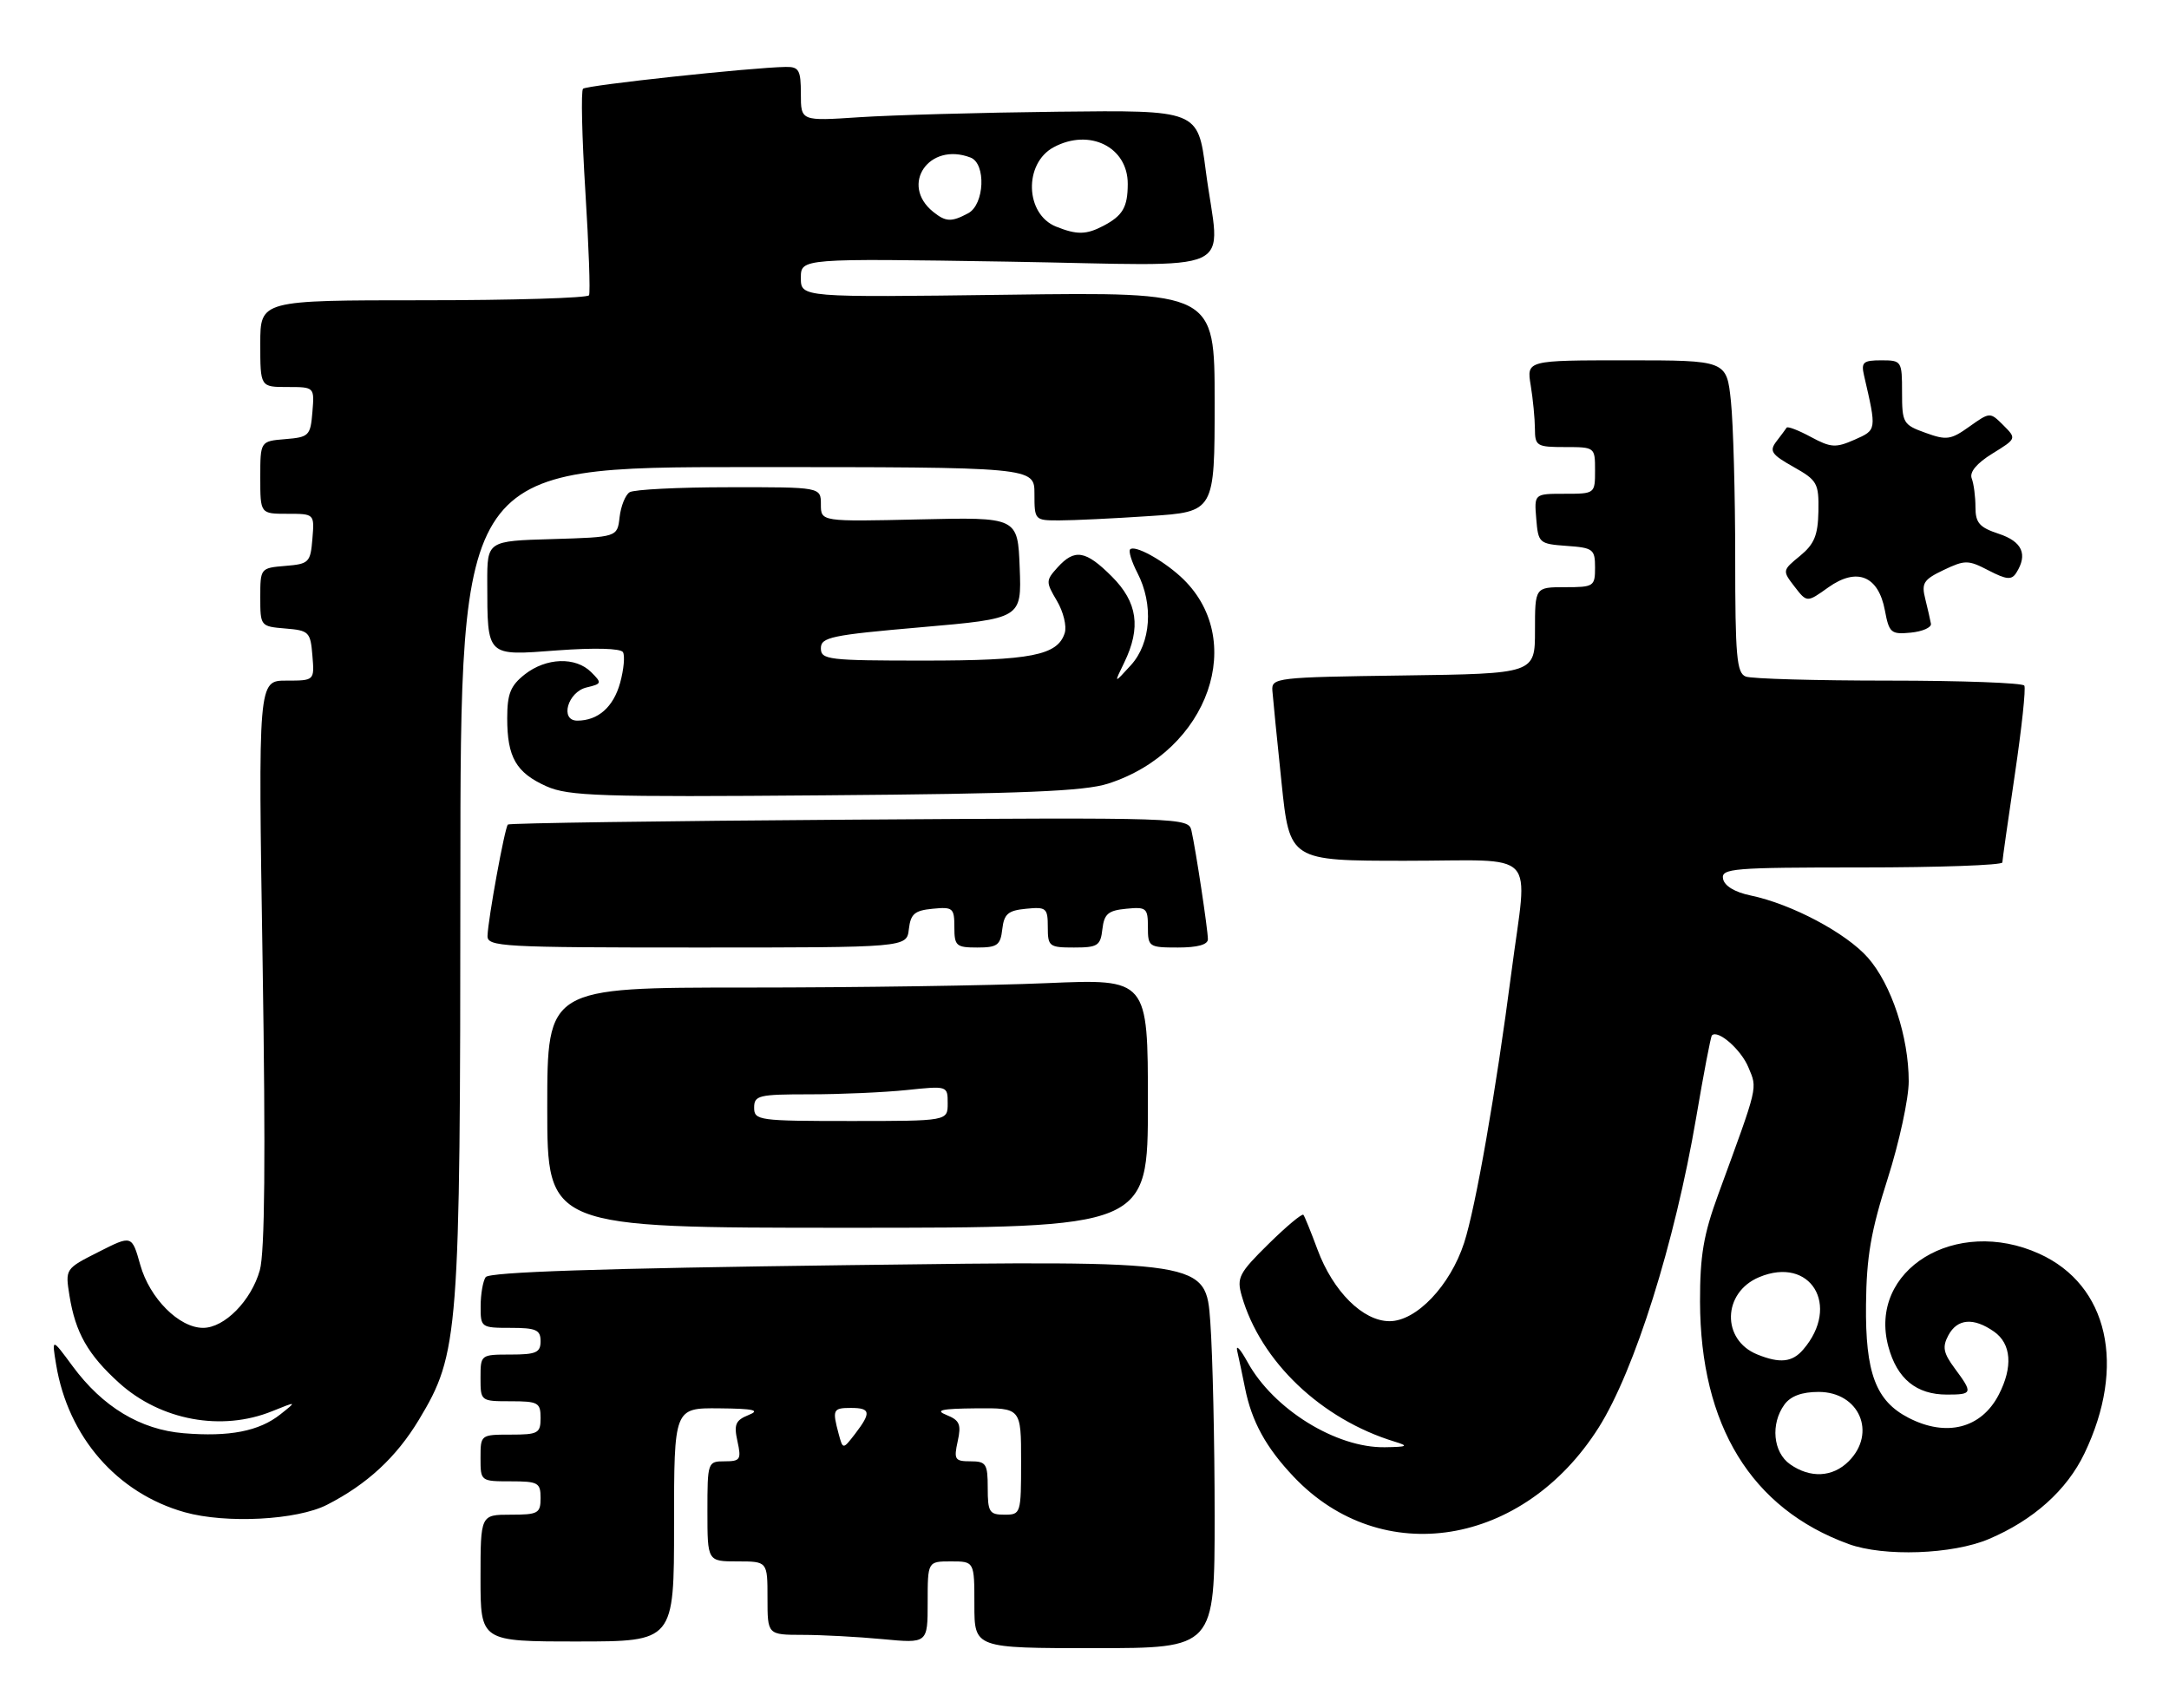 <?xml version="1.0" encoding="UTF-8" standalone="no"?>
<!DOCTYPE svg PUBLIC "-//W3C//DTD SVG 1.1//EN" "http://www.w3.org/Graphics/SVG/1.1/DTD/svg11.dtd" >
<svg xmlns="http://www.w3.org/2000/svg" xmlns:xlink="http://www.w3.org/1999/xlink" version="1.1" viewBox="0 0 325 256">
 <g >
 <path fill="currentColor"
d=" M 182.00 227.15 C 182.00 216.24 181.71 203.17 181.35 198.10 C 180.69 188.90 180.69 188.90 127.10 189.60 C 89.86 190.08 73.28 190.63 72.77 191.40 C 72.36 192.00 72.02 193.96 72.02 195.75 C 72.00 198.94 72.09 199.00 76.50 199.00 C 80.33 199.00 81.00 199.30 81.00 201.00 C 81.00 202.70 80.33 203.00 76.50 203.00 C 72.02 203.00 72.00 203.02 72.00 206.50 C 72.00 209.98 72.02 210.00 76.50 210.00 C 80.63 210.00 81.00 210.20 81.00 212.50 C 81.00 214.80 80.63 215.00 76.50 215.00 C 72.02 215.00 72.00 215.02 72.00 218.50 C 72.00 221.98 72.02 222.00 76.50 222.00 C 80.63 222.00 81.00 222.20 81.00 224.50 C 81.00 226.80 80.63 227.00 76.50 227.00 C 72.00 227.00 72.00 227.00 72.00 236.50 C 72.00 246.00 72.00 246.00 86.50 246.00 C 101.00 246.00 101.00 246.00 101.00 228.50 C 101.00 211.00 101.00 211.00 107.75 211.06 C 112.97 211.11 113.97 211.34 112.17 212.06 C 110.21 212.85 109.94 213.47 110.50 216.00 C 111.10 218.73 110.93 219.00 108.58 219.00 C 106.04 219.00 106.00 219.11 106.00 226.50 C 106.00 234.00 106.00 234.00 110.50 234.00 C 115.00 234.00 115.00 234.00 115.00 239.50 C 115.00 245.00 115.00 245.00 120.25 245.01 C 123.14 245.01 128.54 245.30 132.25 245.65 C 139.00 246.29 139.00 246.29 139.00 240.14 C 139.00 234.00 139.00 234.00 142.50 234.00 C 146.00 234.00 146.00 234.00 146.00 240.50 C 146.00 247.00 146.00 247.00 164.00 247.00 C 182.00 247.00 182.00 247.00 182.00 227.15 Z  M 298.00 230.65 C 304.68 227.82 309.69 223.33 312.33 217.82 C 318.63 204.69 315.90 192.59 305.58 187.90 C 293.05 182.21 279.85 190.32 282.95 201.81 C 284.25 206.63 287.14 209.00 291.72 209.00 C 295.58 209.00 295.65 208.79 292.90 205.08 C 291.18 202.76 291.01 201.86 291.94 200.12 C 293.28 197.61 295.71 197.41 298.78 199.56 C 301.38 201.38 301.64 204.86 299.49 209.02 C 296.88 214.07 291.64 215.41 285.97 212.48 C 281.06 209.95 279.49 205.75 279.60 195.50 C 279.67 188.34 280.34 184.48 282.85 176.63 C 284.58 171.20 286.00 164.64 286.00 162.06 C 286.00 155.38 283.41 147.54 279.89 143.53 C 276.63 139.82 268.45 135.48 262.31 134.20 C 259.94 133.71 258.39 132.77 258.18 131.71 C 257.88 130.14 259.60 130.00 278.93 130.00 C 290.52 130.00 300.01 129.66 300.03 129.25 C 300.04 128.84 300.89 122.88 301.91 116.00 C 302.93 109.12 303.57 103.16 303.32 102.75 C 303.08 102.34 293.95 102.00 283.02 102.00 C 272.10 102.00 262.45 101.73 261.58 101.39 C 260.22 100.87 260.00 98.34 260.00 83.54 C 260.00 74.05 259.71 63.53 259.36 60.15 C 258.72 54.00 258.72 54.00 243.73 54.00 C 228.74 54.00 228.74 54.00 229.36 57.75 C 229.70 59.81 229.98 62.74 229.99 64.25 C 230.00 66.84 230.26 67.00 234.50 67.00 C 238.98 67.00 239.00 67.02 239.00 70.50 C 239.00 73.99 238.98 74.00 234.44 74.00 C 229.88 74.00 229.88 74.00 230.19 77.75 C 230.49 81.39 230.62 81.51 234.75 81.81 C 238.72 82.09 239.00 82.31 239.00 85.06 C 239.00 87.88 238.81 88.00 234.50 88.00 C 230.00 88.00 230.00 88.00 230.00 94.48 C 230.00 100.96 230.00 100.96 210.25 101.23 C 191.20 101.49 190.51 101.57 190.65 103.50 C 190.73 104.60 191.35 110.79 192.02 117.25 C 193.24 129.00 193.24 129.00 210.62 129.00 C 230.88 129.00 228.91 126.92 226.47 145.70 C 224.15 163.57 221.11 180.95 219.38 186.27 C 217.29 192.68 212.23 198.00 208.21 198.00 C 204.22 198.00 199.74 193.54 197.41 187.26 C 196.44 184.64 195.49 182.30 195.30 182.06 C 195.11 181.82 192.76 183.78 190.08 186.42 C 185.64 190.79 185.28 191.49 186.06 194.20 C 188.88 204.03 197.97 212.70 209.00 216.06 C 211.13 216.71 210.90 216.84 207.50 216.89 C 200.20 217.01 190.80 211.18 186.93 204.13 C 185.83 202.13 185.14 201.40 185.39 202.50 C 185.64 203.60 186.16 206.07 186.55 208.00 C 187.54 213.02 189.70 216.95 193.86 221.33 C 207.04 235.22 228.27 231.78 239.55 213.93 C 244.93 205.40 250.95 186.26 254.15 167.50 C 255.27 160.90 256.33 155.35 256.51 155.17 C 257.40 154.25 260.88 157.29 261.98 159.96 C 263.34 163.23 263.52 162.44 257.46 179.00 C 255.25 185.03 254.72 188.17 254.73 195.07 C 254.78 213.64 262.41 226.09 277.00 231.40 C 282.29 233.32 292.56 232.96 298.00 230.65 Z  M 49.01 225.51 C 55.01 222.44 59.38 218.40 62.77 212.77 C 68.76 202.82 68.96 200.19 68.98 131.75 C 69.00 70.00 69.00 70.00 112.00 70.00 C 155.00 70.00 155.00 70.00 155.00 74.00 C 155.00 77.96 155.04 78.00 158.75 77.99 C 160.81 77.99 166.89 77.70 172.25 77.34 C 182.00 76.70 182.00 76.70 182.00 60.23 C 182.00 43.76 182.00 43.76 151.00 44.17 C 120.00 44.58 120.00 44.58 120.00 41.65 C 120.00 38.72 120.00 38.72 151.00 39.21 C 186.66 39.79 182.75 41.59 180.66 25.50 C 179.49 16.50 179.49 16.50 158.49 16.74 C 146.95 16.87 133.56 17.25 128.75 17.57 C 120.00 18.15 120.00 18.15 120.00 14.08 C 120.00 10.51 119.72 10.00 117.75 10.03 C 112.61 10.11 87.90 12.77 87.36 13.30 C 87.04 13.62 87.20 20.55 87.71 28.69 C 88.22 36.84 88.47 43.84 88.26 44.25 C 88.05 44.66 76.88 45.00 63.44 45.00 C 39.00 45.00 39.00 45.00 39.00 51.50 C 39.00 58.00 39.00 58.00 43.06 58.00 C 47.12 58.00 47.12 58.00 46.81 61.75 C 46.52 65.30 46.30 65.52 42.75 65.81 C 39.00 66.12 39.00 66.12 39.00 71.56 C 39.00 77.00 39.00 77.00 43.06 77.00 C 47.12 77.00 47.12 77.00 46.81 80.75 C 46.52 84.30 46.30 84.52 42.75 84.81 C 39.03 85.12 39.00 85.16 39.00 89.50 C 39.00 93.84 39.03 93.88 42.75 94.19 C 46.30 94.48 46.52 94.70 46.81 98.25 C 47.12 102.00 47.12 102.00 42.90 102.00 C 38.68 102.00 38.68 102.00 39.35 144.25 C 39.81 173.56 39.68 187.69 38.93 190.37 C 37.64 194.93 33.64 199.00 30.43 199.00 C 26.84 199.00 22.42 194.57 21.02 189.57 C 19.76 185.09 19.76 185.09 14.77 187.62 C 9.77 190.15 9.77 190.15 10.41 194.18 C 11.30 199.72 13.18 203.03 17.86 207.26 C 24.07 212.87 33.22 214.56 40.78 211.49 C 44.50 209.99 44.50 209.99 42.00 211.97 C 38.83 214.49 34.36 215.36 27.51 214.79 C 21.02 214.25 15.37 210.84 10.87 204.73 C 7.75 200.50 7.75 200.50 8.41 204.50 C 10.20 215.35 17.54 223.78 27.67 226.63 C 33.87 228.37 44.51 227.82 49.01 225.51 Z  M 172.00 165.34 C 172.00 146.69 172.00 146.69 156.84 147.34 C 148.50 147.70 128.25 148.00 111.84 148.00 C 82.00 148.00 82.00 148.00 82.00 166.00 C 82.00 184.00 82.00 184.00 127.00 184.00 C 172.00 184.00 172.00 184.00 172.00 165.34 Z  M 136.18 139.25 C 136.45 136.96 137.04 136.45 139.75 136.19 C 142.78 135.89 143.00 136.08 143.00 138.94 C 143.00 141.76 143.27 142.00 146.43 142.00 C 149.44 142.00 149.91 141.65 150.18 139.25 C 150.45 136.96 151.04 136.45 153.75 136.19 C 156.78 135.89 157.00 136.08 157.00 138.94 C 157.00 141.84 157.21 142.00 160.93 142.00 C 164.48 142.00 164.90 141.73 165.18 139.25 C 165.45 136.96 166.04 136.45 168.75 136.19 C 171.78 135.89 172.00 136.08 172.00 138.94 C 172.00 141.90 172.15 142.00 176.50 142.00 C 179.44 142.00 181.00 141.57 180.99 140.75 C 180.98 139.29 179.19 127.43 178.53 124.50 C 178.09 122.53 177.41 122.50 127.29 122.84 C 99.36 123.03 76.32 123.36 76.10 123.57 C 75.63 124.03 73.13 137.73 73.05 140.25 C 73.00 141.88 75.14 142.00 104.43 142.00 C 135.87 142.00 135.87 142.00 136.18 139.25 Z  M 166.03 117.44 C 181.16 112.59 187.06 95.63 176.85 86.37 C 174.02 83.81 170.01 81.65 169.34 82.33 C 169.07 82.59 169.56 84.18 170.43 85.86 C 172.87 90.59 172.46 96.38 169.45 99.69 C 166.89 102.50 166.89 102.50 168.45 99.30 C 171.00 94.05 170.45 90.25 166.60 86.40 C 162.67 82.47 161.03 82.20 158.46 85.04 C 156.69 87.00 156.69 87.21 158.37 90.05 C 159.34 91.69 159.86 93.85 159.54 94.86 C 158.48 98.22 154.50 99.00 138.45 99.00 C 124.09 99.00 123.00 98.87 123.00 97.15 C 123.00 95.50 124.55 95.17 138.04 94.00 C 153.08 92.69 153.08 92.69 152.79 85.09 C 152.50 77.50 152.50 77.50 137.75 77.84 C 123.00 78.18 123.00 78.18 123.00 75.59 C 123.00 73.00 123.00 73.00 109.25 73.02 C 101.69 73.02 94.98 73.36 94.34 73.77 C 93.70 74.17 93.03 75.86 92.84 77.50 C 92.50 80.50 92.50 80.50 82.75 80.79 C 73.00 81.07 73.00 81.07 73.01 87.29 C 73.04 98.51 72.80 98.28 83.51 97.47 C 89.08 97.06 92.98 97.16 93.34 97.73 C 93.66 98.26 93.47 100.33 92.92 102.33 C 91.92 105.96 89.61 108.00 86.50 108.00 C 83.84 108.00 85.06 103.68 87.91 103.02 C 90.18 102.48 90.22 102.36 88.58 100.73 C 86.25 98.40 81.84 98.55 78.63 101.07 C 76.49 102.76 76.00 103.98 76.00 107.64 C 76.00 113.49 77.33 115.80 81.88 117.84 C 85.18 119.31 89.87 119.47 123.55 119.19 C 153.32 118.96 162.48 118.58 166.03 117.44 Z  M 289.33 93.48 C 289.23 92.92 288.85 91.25 288.48 89.76 C 287.88 87.39 288.22 86.86 291.24 85.42 C 294.44 83.90 294.91 83.90 297.97 85.49 C 300.68 86.89 301.42 86.95 302.12 85.84 C 303.87 83.08 303.01 81.16 299.50 80.00 C 296.59 79.04 296.00 78.36 296.00 76.00 C 296.00 74.44 295.75 72.51 295.44 71.70 C 295.08 70.76 296.17 69.44 298.53 67.98 C 302.17 65.73 302.17 65.73 300.18 63.73 C 298.18 61.74 298.18 61.74 295.09 63.93 C 292.31 65.92 291.66 66.01 288.50 64.86 C 285.16 63.66 285.00 63.38 285.00 58.80 C 285.00 54.10 284.94 54.00 281.89 54.00 C 279.18 54.00 278.85 54.29 279.30 56.25 C 281.21 64.52 281.22 64.42 277.88 65.90 C 275.06 67.14 274.34 67.10 271.35 65.49 C 269.50 64.49 267.86 63.86 267.71 64.09 C 267.56 64.32 266.87 65.25 266.17 66.16 C 265.08 67.59 265.42 68.11 268.73 69.97 C 272.30 71.98 272.54 72.41 272.47 76.62 C 272.40 80.23 271.85 81.55 269.71 83.31 C 267.06 85.48 267.05 85.52 268.89 87.91 C 270.75 90.32 270.75 90.32 273.95 88.03 C 278.24 84.98 281.46 86.29 282.43 91.48 C 283.06 94.85 283.35 95.10 286.31 94.81 C 288.06 94.64 289.42 94.04 289.33 93.48 Z  M 148.00 223.00 C 148.00 219.37 147.76 219.00 145.42 219.00 C 143.07 219.00 142.90 218.73 143.50 216.00 C 144.06 213.47 143.79 212.85 141.83 212.06 C 140.03 211.34 141.03 211.11 146.25 211.06 C 153.00 211.00 153.00 211.00 153.00 219.00 C 153.00 226.87 152.96 227.00 150.50 227.00 C 148.25 227.00 148.00 226.60 148.00 223.00 Z  M 125.66 214.88 C 124.69 211.25 124.81 211.00 127.50 211.00 C 130.46 211.00 130.57 211.69 128.13 214.88 C 126.30 217.25 126.30 217.25 125.66 214.88 Z  M 268.22 219.44 C 265.67 217.65 265.27 213.39 267.38 210.49 C 268.31 209.22 269.99 208.60 272.50 208.60 C 278.59 208.60 281.25 214.75 277.00 219.00 C 274.60 221.40 271.25 221.57 268.22 219.44 Z  M 263.32 202.99 C 257.92 200.82 258.08 193.70 263.59 191.40 C 271.29 188.18 275.85 195.67 270.19 202.25 C 268.56 204.16 266.70 204.36 263.32 202.99 Z  M 158.24 33.96 C 153.59 32.10 153.37 24.48 157.89 22.06 C 163.26 19.18 169.01 22.04 168.98 27.58 C 168.97 31.06 168.23 32.32 165.32 33.85 C 162.77 35.19 161.35 35.21 158.24 33.96 Z  M 139.83 31.75 C 134.78 27.68 139.21 21.22 145.42 23.61 C 147.78 24.51 147.52 30.65 145.07 31.96 C 142.56 33.30 141.72 33.27 139.83 31.75 Z  M 113.00 166.00 C 113.00 164.16 113.67 164.00 121.35 164.00 C 125.95 164.00 132.47 163.71 135.85 163.36 C 141.99 162.72 142.00 162.72 142.00 165.36 C 142.00 168.00 142.00 168.00 127.50 168.00 C 113.67 168.00 113.00 167.91 113.00 166.00 Z "/>
</g>
</svg>